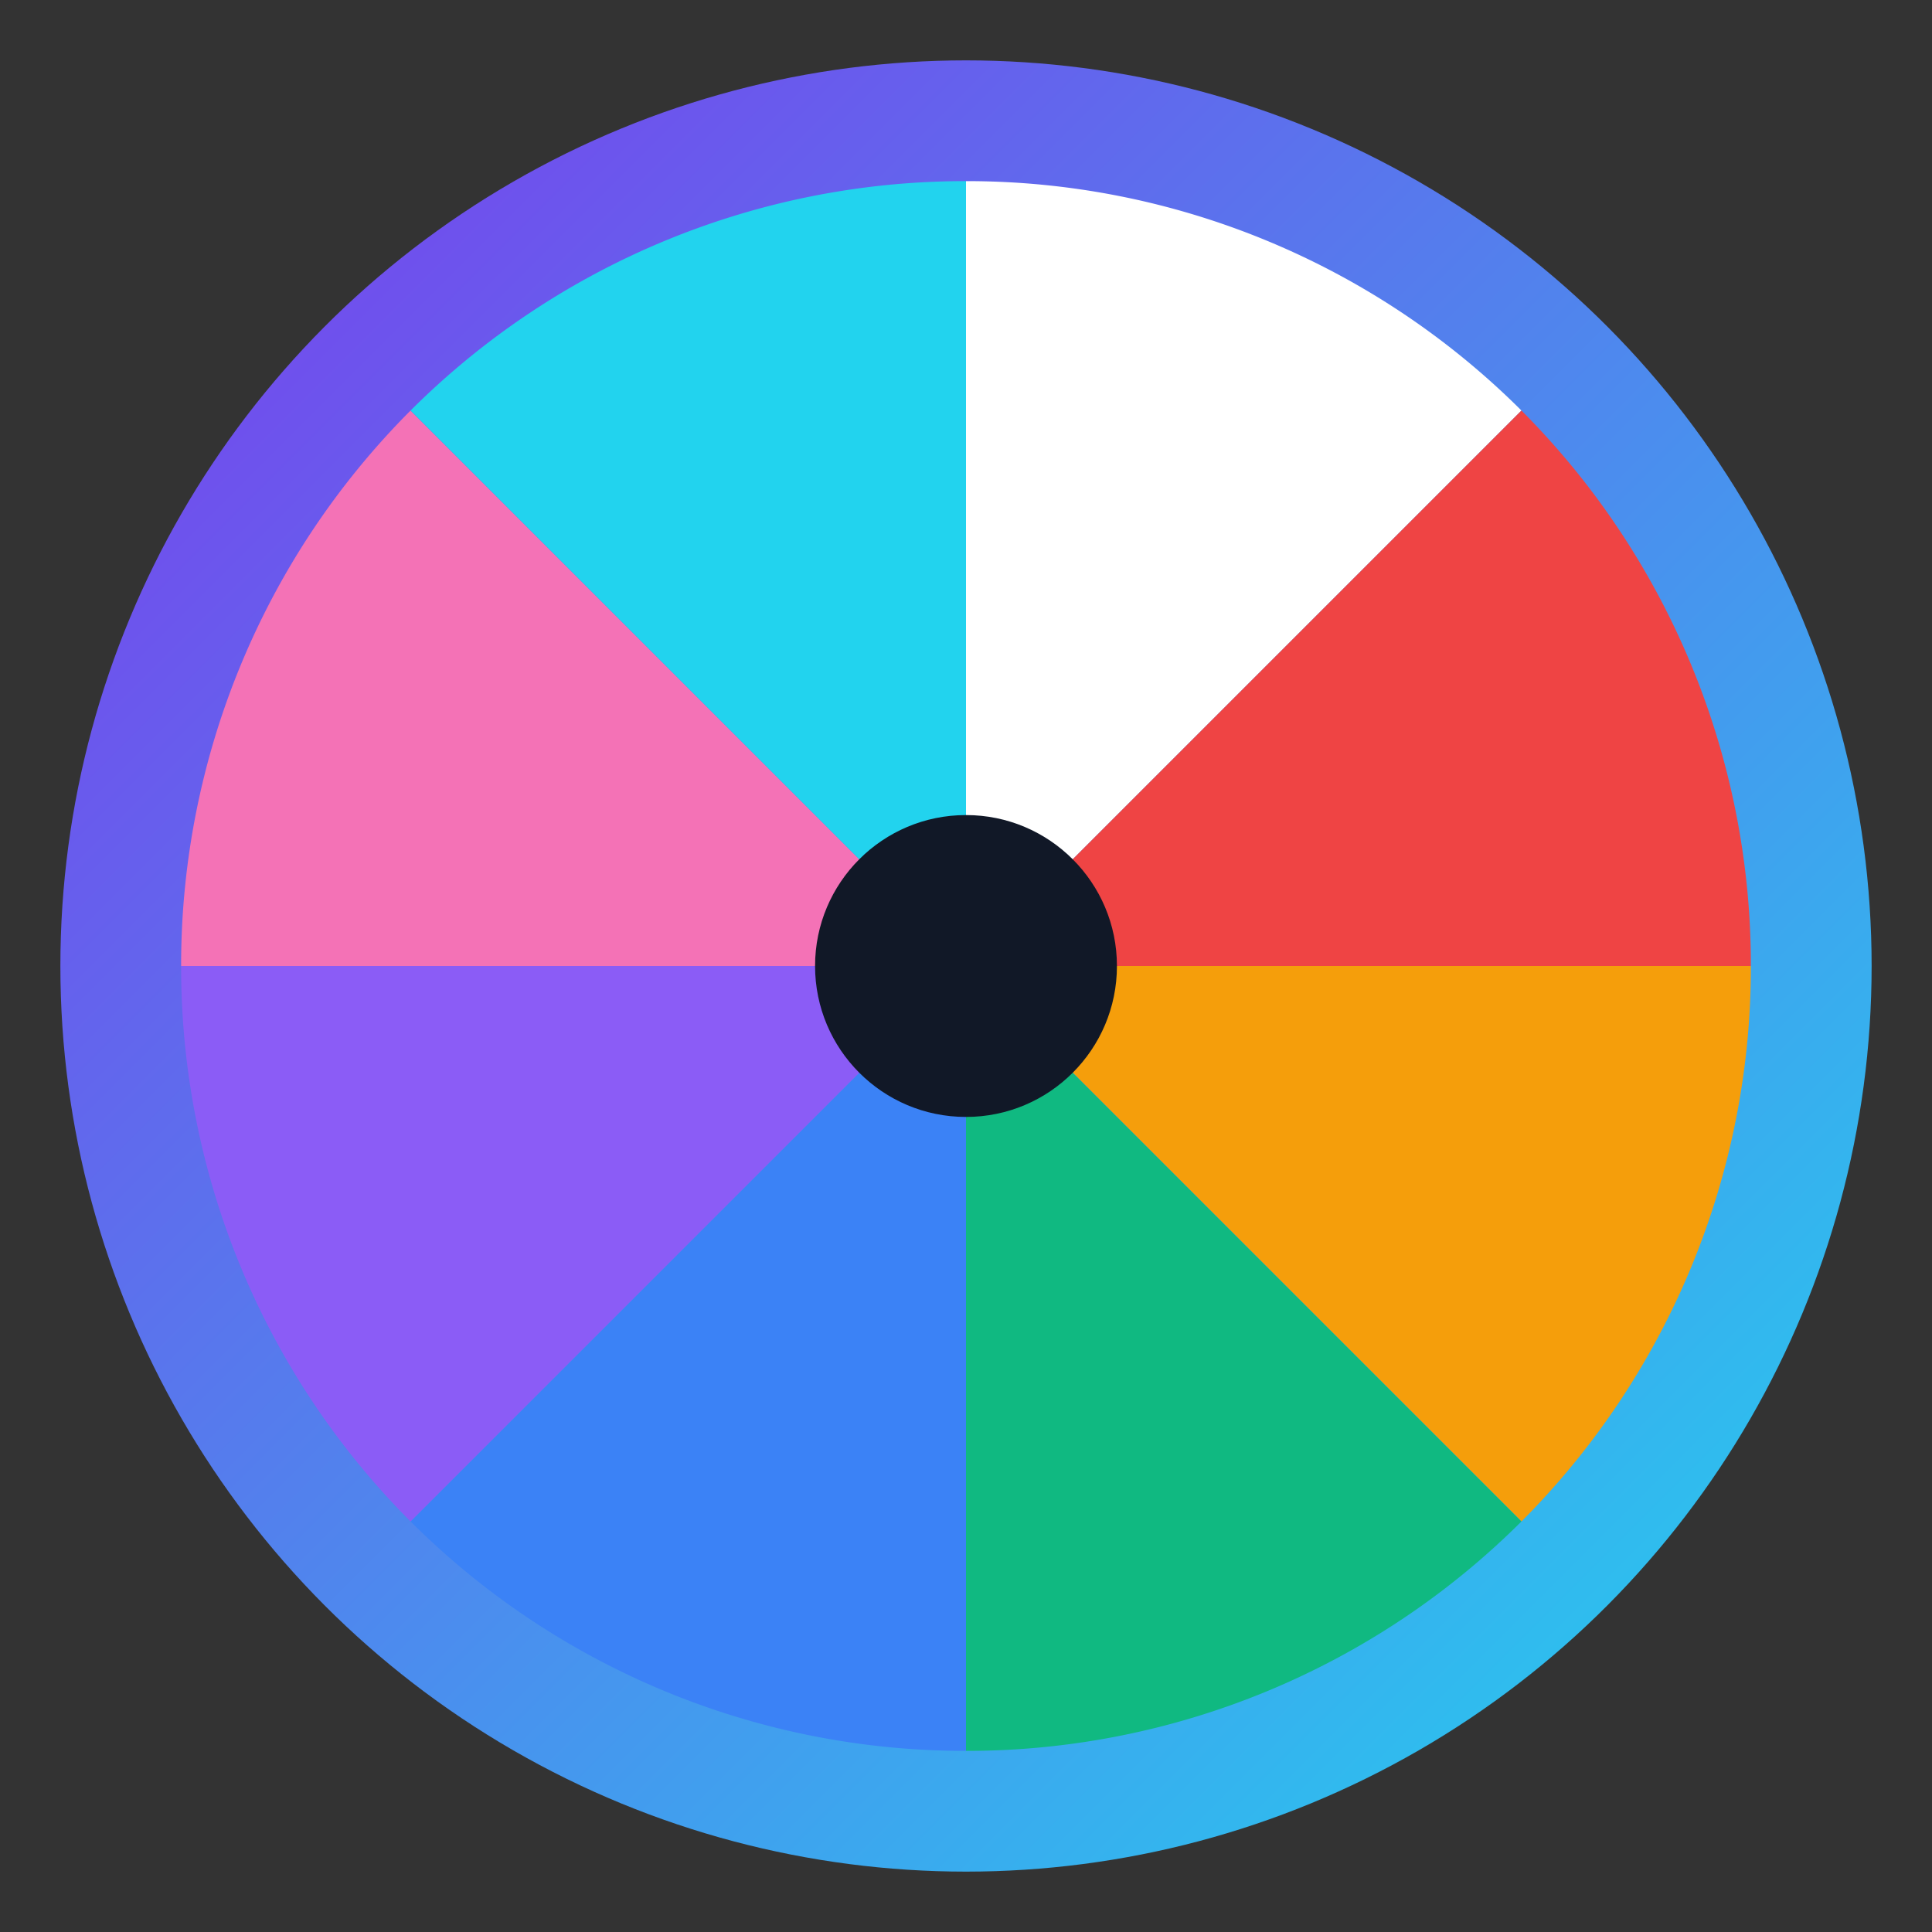 <svg xmlns="http://www.w3.org/2000/svg" viewBox="0 0 64 64">
  <rect x="0" y="0" width="64" height="64" fill="#333333" stroke="none"/>
  <defs>
    <linearGradient id="g" x1="0" y1="0" x2="1" y2="1">
      <stop offset="0" stop-color="#7c3aed"/>
      <stop offset="1" stop-color="#22d3ee"/>
    </linearGradient>
  </defs>
  <circle cx="32" cy="32" r="30" fill="url(#g)"/>
  <g transform="translate(32,32)">
    <g>
      <path d="M0,-26 A26,26 0 0,1 18.4,-18.4 L0,0Z" fill="#ffffff"/>
      <path d="M18.4,-18.4 A26,26 0 0,1 26,0 L0,0Z" fill="#ef4444"/>
      <path d="M26,0 A26,26 0 0,1 18.4,18.4 L0,0Z" fill="#f59e0b"/>
      <path d="M18.4,18.4 A26,26 0 0,1 0,26 L0,0Z" fill="#10b981"/>
      <path d="M0,26 A26,26 0 0,1 -18.4,18.4 L0,0Z" fill="#3b82f6"/>
      <path d="M-18.4,18.4 A26,26 0 0,1 -26,0 L0,0Z" fill="#8b5cf6"/>
      <path d="M-26,0 A26,26 0 0,1 -18.4,-18.4 L0,0Z" fill="#f472b6"/>
      <path d="M-18.4,-18.4 A26,26 0 0,1 0,-26 L0,0Z" fill="#22d3ee"/>
    </g>
    <circle r="5" fill="#111827"/>
  </g>
</svg>